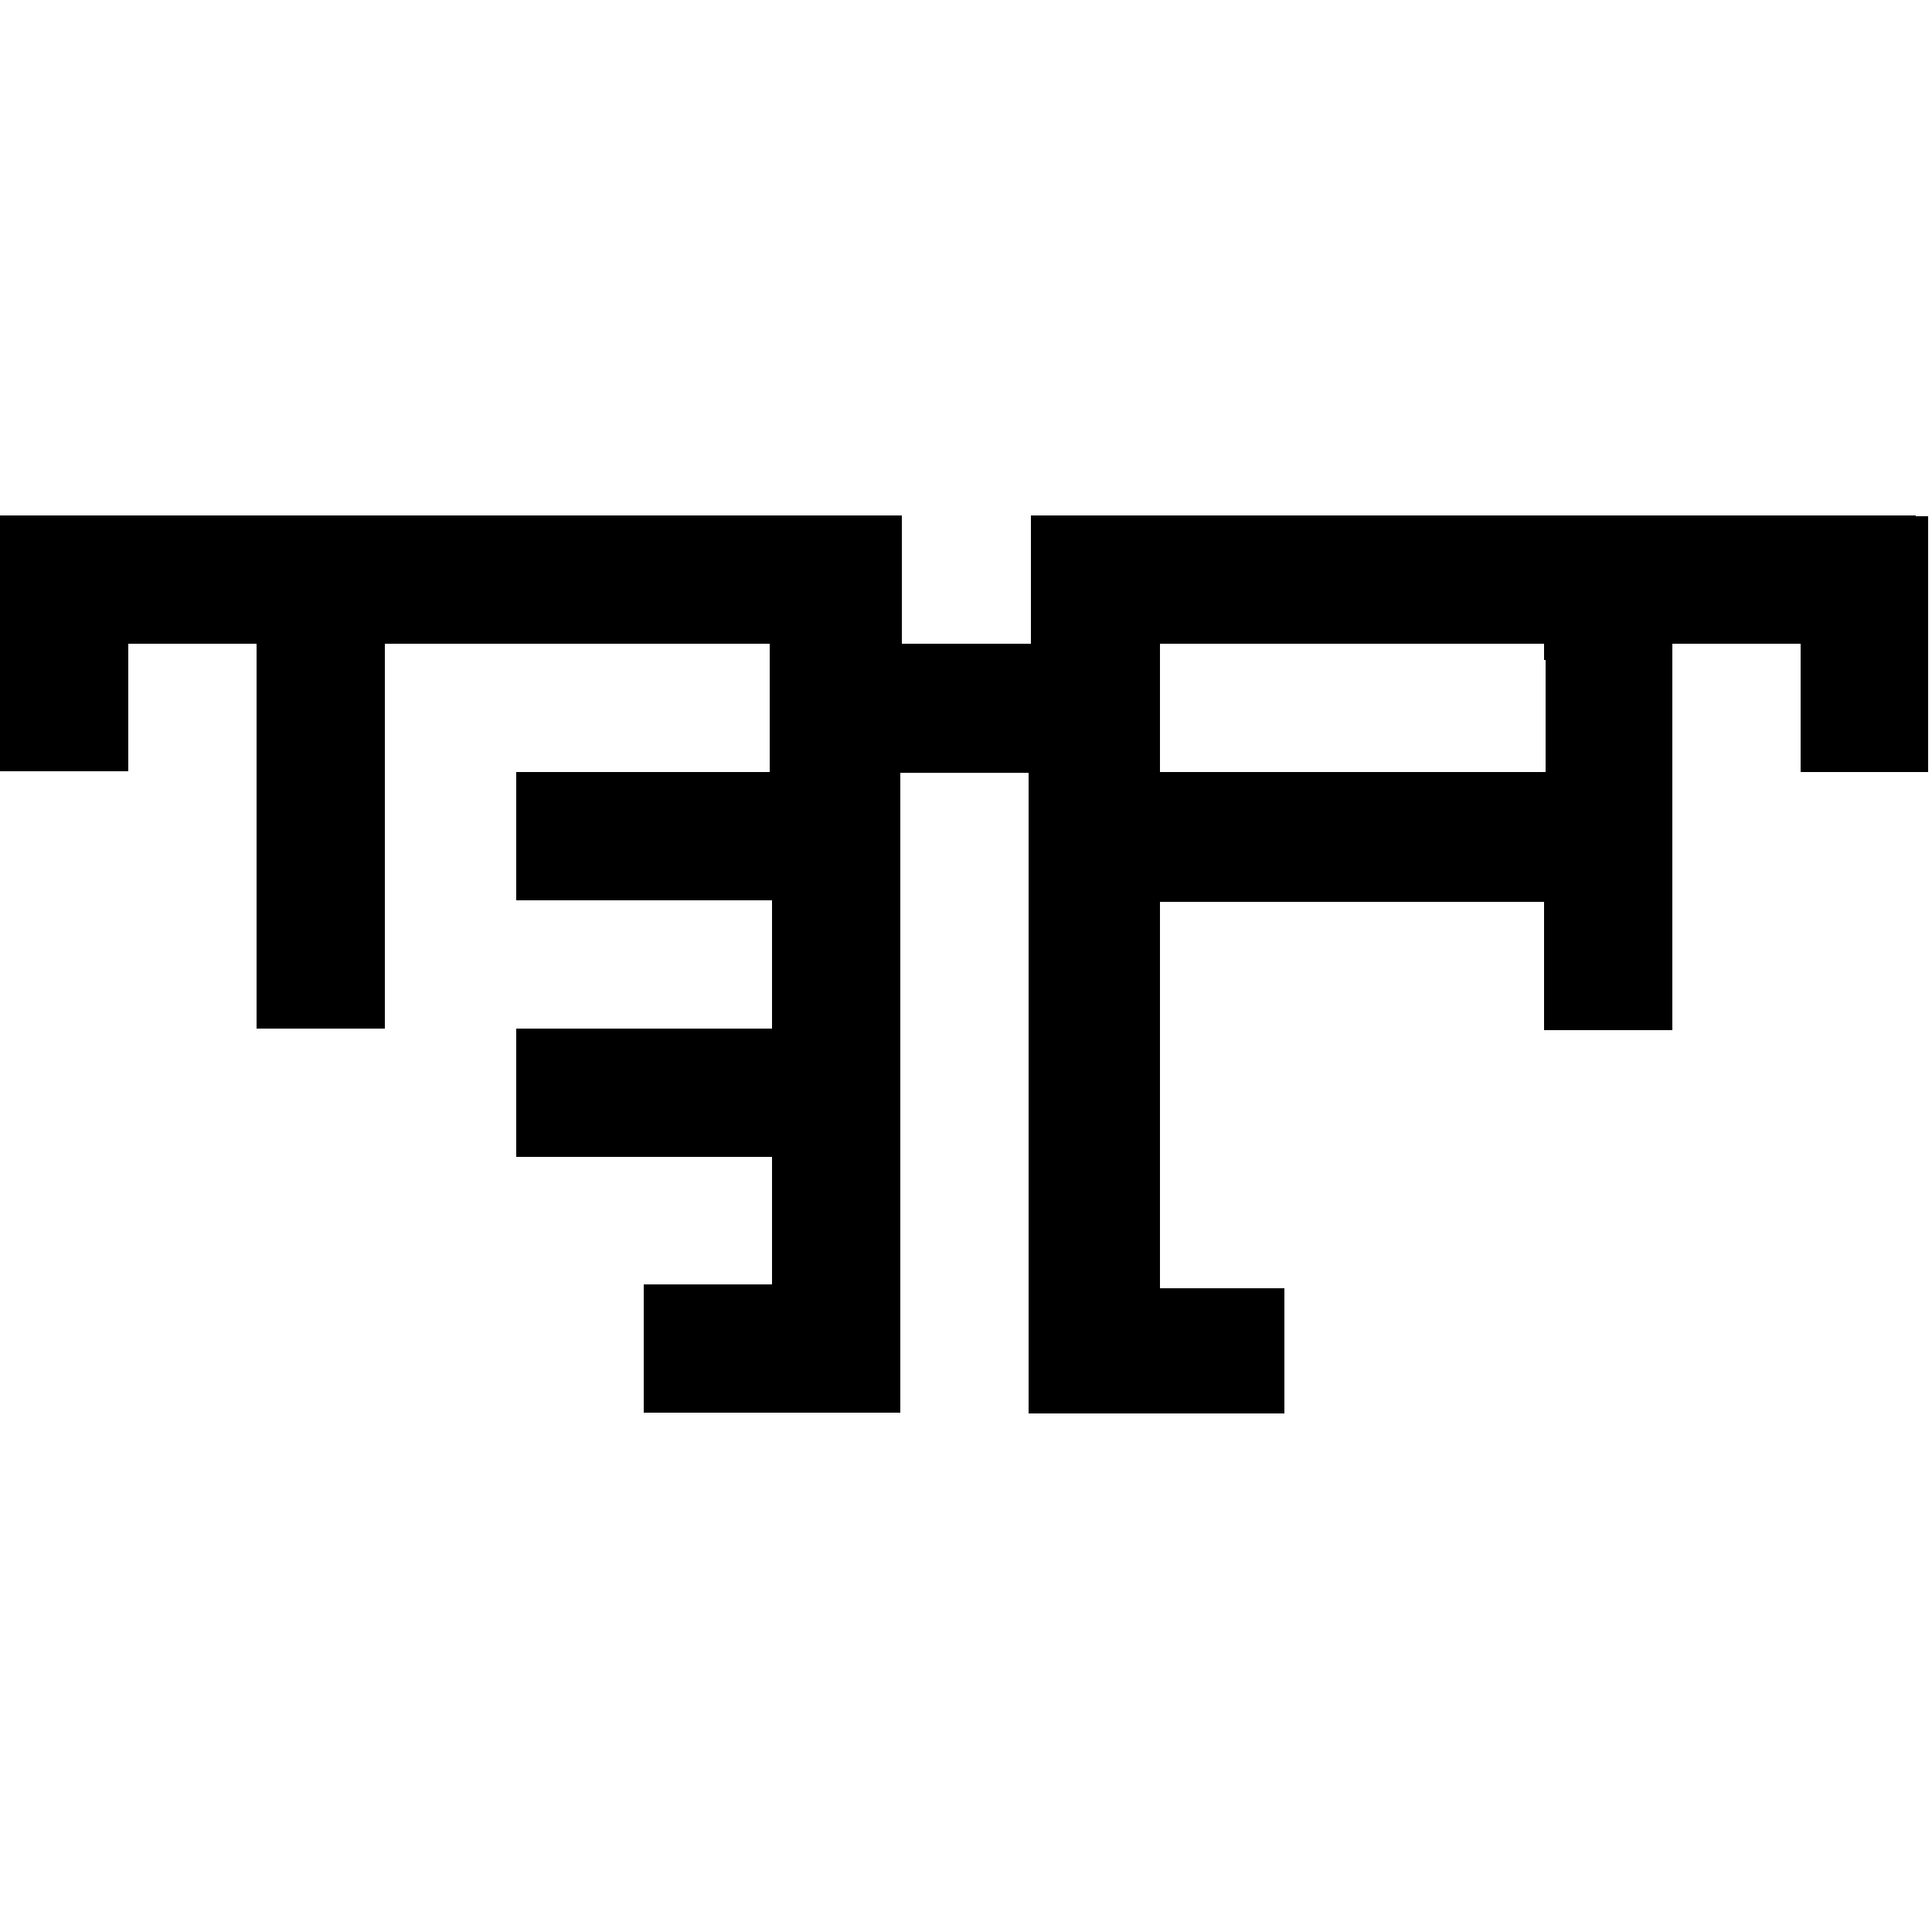 <?xml version="1.0" encoding="utf-8"?>
<!-- Generator: Adobe Illustrator 23.1.1, SVG Export Plug-In . SVG Version: 6.00 Build 0)  -->
<svg version="1.1" id="Livello_1" shape-rendering="crispEdges"
	 xmlns="http://www.w3.org/2000/svg" xmlns:xlink="http://www.w3.org/1999/xlink" x="0px" y="0px" viewBox="0 0 1133.9 1133.9"
	 style="enable-background:new 0 0 1133.9 1133.9;" xml:space="preserve">
<path d="M1124.4,302.4h-9.4h-9.4h-9.4h-9.4h-9.4h-9.4h-9.4h-9.4h-9.4h-9.4h-9.4h-9.4h-9.4h-9.4h-9.4h-9.4h-9.4h-9.4h-9.4h-9.4H926
	h-9.4h-9.4h-9.4h-9.4h-9.4h-9.4h-9.4h-9.4h-9.4h-9.4H822h-9.4h-9.4h-9.4h-9.4h-9.4h-9.4h-9.4h-9.4H737h-9.4h-9.4h-9.4h-9.4h-9.4
	h-9.4h-9.4h-9.4H652h-9.4h-9.4h-9.4h-9.4h-9.4v9.4v9.4v9.4v9.4v9.4v9.4v9.4v9.4h-9.4h-9.4h-9.4h-9.4h-9.4H548h-9.4h-9.4v-9.4v-9.4
	v-9.4v-9.4v-9.4v-9.4v-9.4v-9.4h-9.4h-9.4h-9.4h-9.4h-9.4h-9.4H463h-9.4h-9.4h-9.4h-9.4h-9.4h-9.4h-9.4h-9.4H378h-9.4h-9.4h-9.4
	h-9.4h-9.4h-9.4h-9.4h-9.4h-9.4h-9.4H274h-9.4h-9.4h-9.4h-9.4h-9.4h-9.4h-9.4h-9.4H189h-9.4h-9.4h-9.4h-9.4h-9.4h-9.4h-9.4h-9.4
	h-9.4h-9.4H85h-9.4h-9.4h-9.4h-9.4h-9.4h-9.4h-9.4H9.4H0v9.4v9.4v9.4v9.4v9.4v9.4v9.4v9.4v9.4v9.4v9.4v9.4v9.4v9.4v9.4v9.4h9.4h9.4
	h9.4h9.4h9.4h9.4h9.4h9.4v-9.4v-9.4v-9.4v-9.4v-9.4v-9.4v-9.4V378H85h9.4h9.4h9.4h9.4h9.4h9.4h9.4v9.4v9.4v9.4v9.4v9.4v9.4v9.4v9.4
	v9.4v9.4v9.4v9.4v9.4v9.4v9.4v9.4v9.4v9.4v9.4v9.4v9.4v9.4v9.4v9.4h9.4h9.4h9.4h9.4h9.4h9.4h9.4h9.4v-9.4v-9.4v-9.4v-9.4v-9.4V548
	v-9.4v-9.4v-9.4v-9.4v-9.4v-9.4v-9.4v-9.4V463v-9.4v-9.4v-9.4v-9.4v-9.4v-9.4v-9.4v-9.4V378h9.4h9.4h9.4h9.4h9.4h9.4h9.4h9.4h9.4
	h9.4h9.4h9.4h9.4h9.4h9.4h9.4h9.4h9.4h9.4h9.4h9.4h9.4h9.4h9.4v9.4v9.4v9.4v9.4v9.4v9.4v9.4v9.4h-9.4h-9.4h-9.4h-9.4h-9.4h-9.4h-9.4
	H378h-9.4h-9.4h-9.4h-9.4h-9.4h-9.4h-9.4h-9.4v9.4v9.4v9.4v9.4v9.4v9.4v9.4v9.4h9.4h9.4h9.4h9.4h9.4h9.4h9.4h9.4h9.4h9.4h9.4h9.4
	h9.4h9.4h9.4h9.4v9.4v9.4v9.4v9.4v9.4v9.4v9.4v9.4h-9.4h-9.4h-9.4h-9.4h-9.4h-9.4h-9.4H378h-9.4h-9.4h-9.4h-9.4h-9.4h-9.4h-9.4h-9.4
	v9.4v9.4v9.4v9.4v9.4v9.4v9.4v9.4h9.4h9.4h9.4h9.4h9.4h9.4h9.4h9.4h9.4h9.4h9.4h9.4h9.4h9.4h9.4h9.4v9.4v9.4v9.4v9.4v9.4v9.4v9.4
	v9.4h-9.4h-9.4h-9.4h-9.4h-9.4h-9.4h-9.4H378v9.4v9.4v9.4v9.4v9.4v9.4v9.4v9.4h9.4h9.4h9.4h9.4h9.4h9.4h9.4h9.4h9.4h9.4h9.4h9.4h9.4
	h9.4h9.4h9.4V822v-9.4v-9.4v-9.4v-9.4v-9.4v-9.4v-9.4v-9.4V737v-9.4v-9.4v-9.4v-9.4v-9.4v-9.4v-9.4v-9.4V652v-9.4v-9.4v-9.4v-9.4
	v-9.4v-9.4v-9.4v-9.4v-9.4v-9.4V548v-9.4v-9.4v-9.4v-9.4v-9.4v-9.4v-9.4v-9.4V463v-9.4h9.4h9.4h9.4h9.4h9.4h9.4h9.4h9.4v9.4v9.4v9.4
	v9.4v9.4v9.4v9.4v9.4v9.4v9.4v9.4v9.4v9.4v9.4v9.4v9.4v9.4v9.4v9.4v9.4v9.4v9.4v9.4v9.4v9.4v9.4v9.4v9.4v9.4v9.4v9.4v9.4v9.4v9.4
	v9.4v9.4v9.4v9.4v9.4v9.4h9.4h9.4h9.4h9.4h9.4h9.4h9.4h9.4h9.4h9.4h9.4h9.4h9.4h9.4h9.4h9.4V822v-9.4v-9.4v-9.4v-9.4v-9.4v-9.4v-9.4
	h-9.4H737h-9.4h-9.4h-9.4h-9.4h-9.4h-9.4v-9.4V737v-9.4v-9.4v-9.4v-9.4v-9.4v-9.4v-9.4v-9.4V652v-9.4v-9.4v-9.4v-9.4v-9.4v-9.4v-9.4
	v-9.4v-9.4v-9.4V548v-9.4v-9.4h9.4h9.4h9.4h9.4h9.4h9.4h9.4h9.4h9.4h9.4h9.4h9.4h9.4h9.4h9.4h9.4h9.4h9.4h9.4h9.4h9.4h9.4h9.4h9.4
	v9.4v9.4v9.4v9.4v9.4v9.4v9.4v9.4h9.4h9.4h9.4h9.4h9.4h9.4h9.4h9.4v-9.4v-9.4v-9.4v-9.4v-9.4V548v-9.4v-9.4v-9.4v-9.4v-9.4v-9.4
	v-9.4v-9.4V463v-9.4v-9.4v-9.4v-9.4v-9.4v-9.4v-9.4v-9.4V378h9.4h9.4h9.4h9.4h9.4h9.4h9.4h9.4v9.4v9.4v9.4v9.4v9.4v9.4v9.4v9.4h9.4
	h9.4h9.4h9.4h9.4h9.4h9.4h9.4v-9.4v-9.4v-9.4v-9.4v-9.4v-9.4v-9.4V378v-9.4v-9.4v-9.4v-9.4v-9.4v-9.4v-9.4v-9.4H1124.4z
	 M907.1,387.4v9.4v9.4v9.4v9.4v9.4v9.4v9.4h-9.4h-9.4h-9.4h-9.4h-9.4h-9.4h-9.4h-9.4H822h-9.4h-9.4h-9.4h-9.4h-9.4h-9.4h-9.4h-9.4
	H737h-9.4h-9.4h-9.4h-9.4h-9.4h-9.4v-9.4v-9.4v-9.4v-9.4v-9.4v-9.4v-9.4V378h9.4h9.4h9.4h9.4h9.4h9.4h9.4h9.4h9.4h9.4h9.4h9.4h9.4
	h9.4h9.4h9.4h9.4h9.4h9.4h9.4h9.4h9.4h9.4h9.4V387.4z"/>
</svg>
